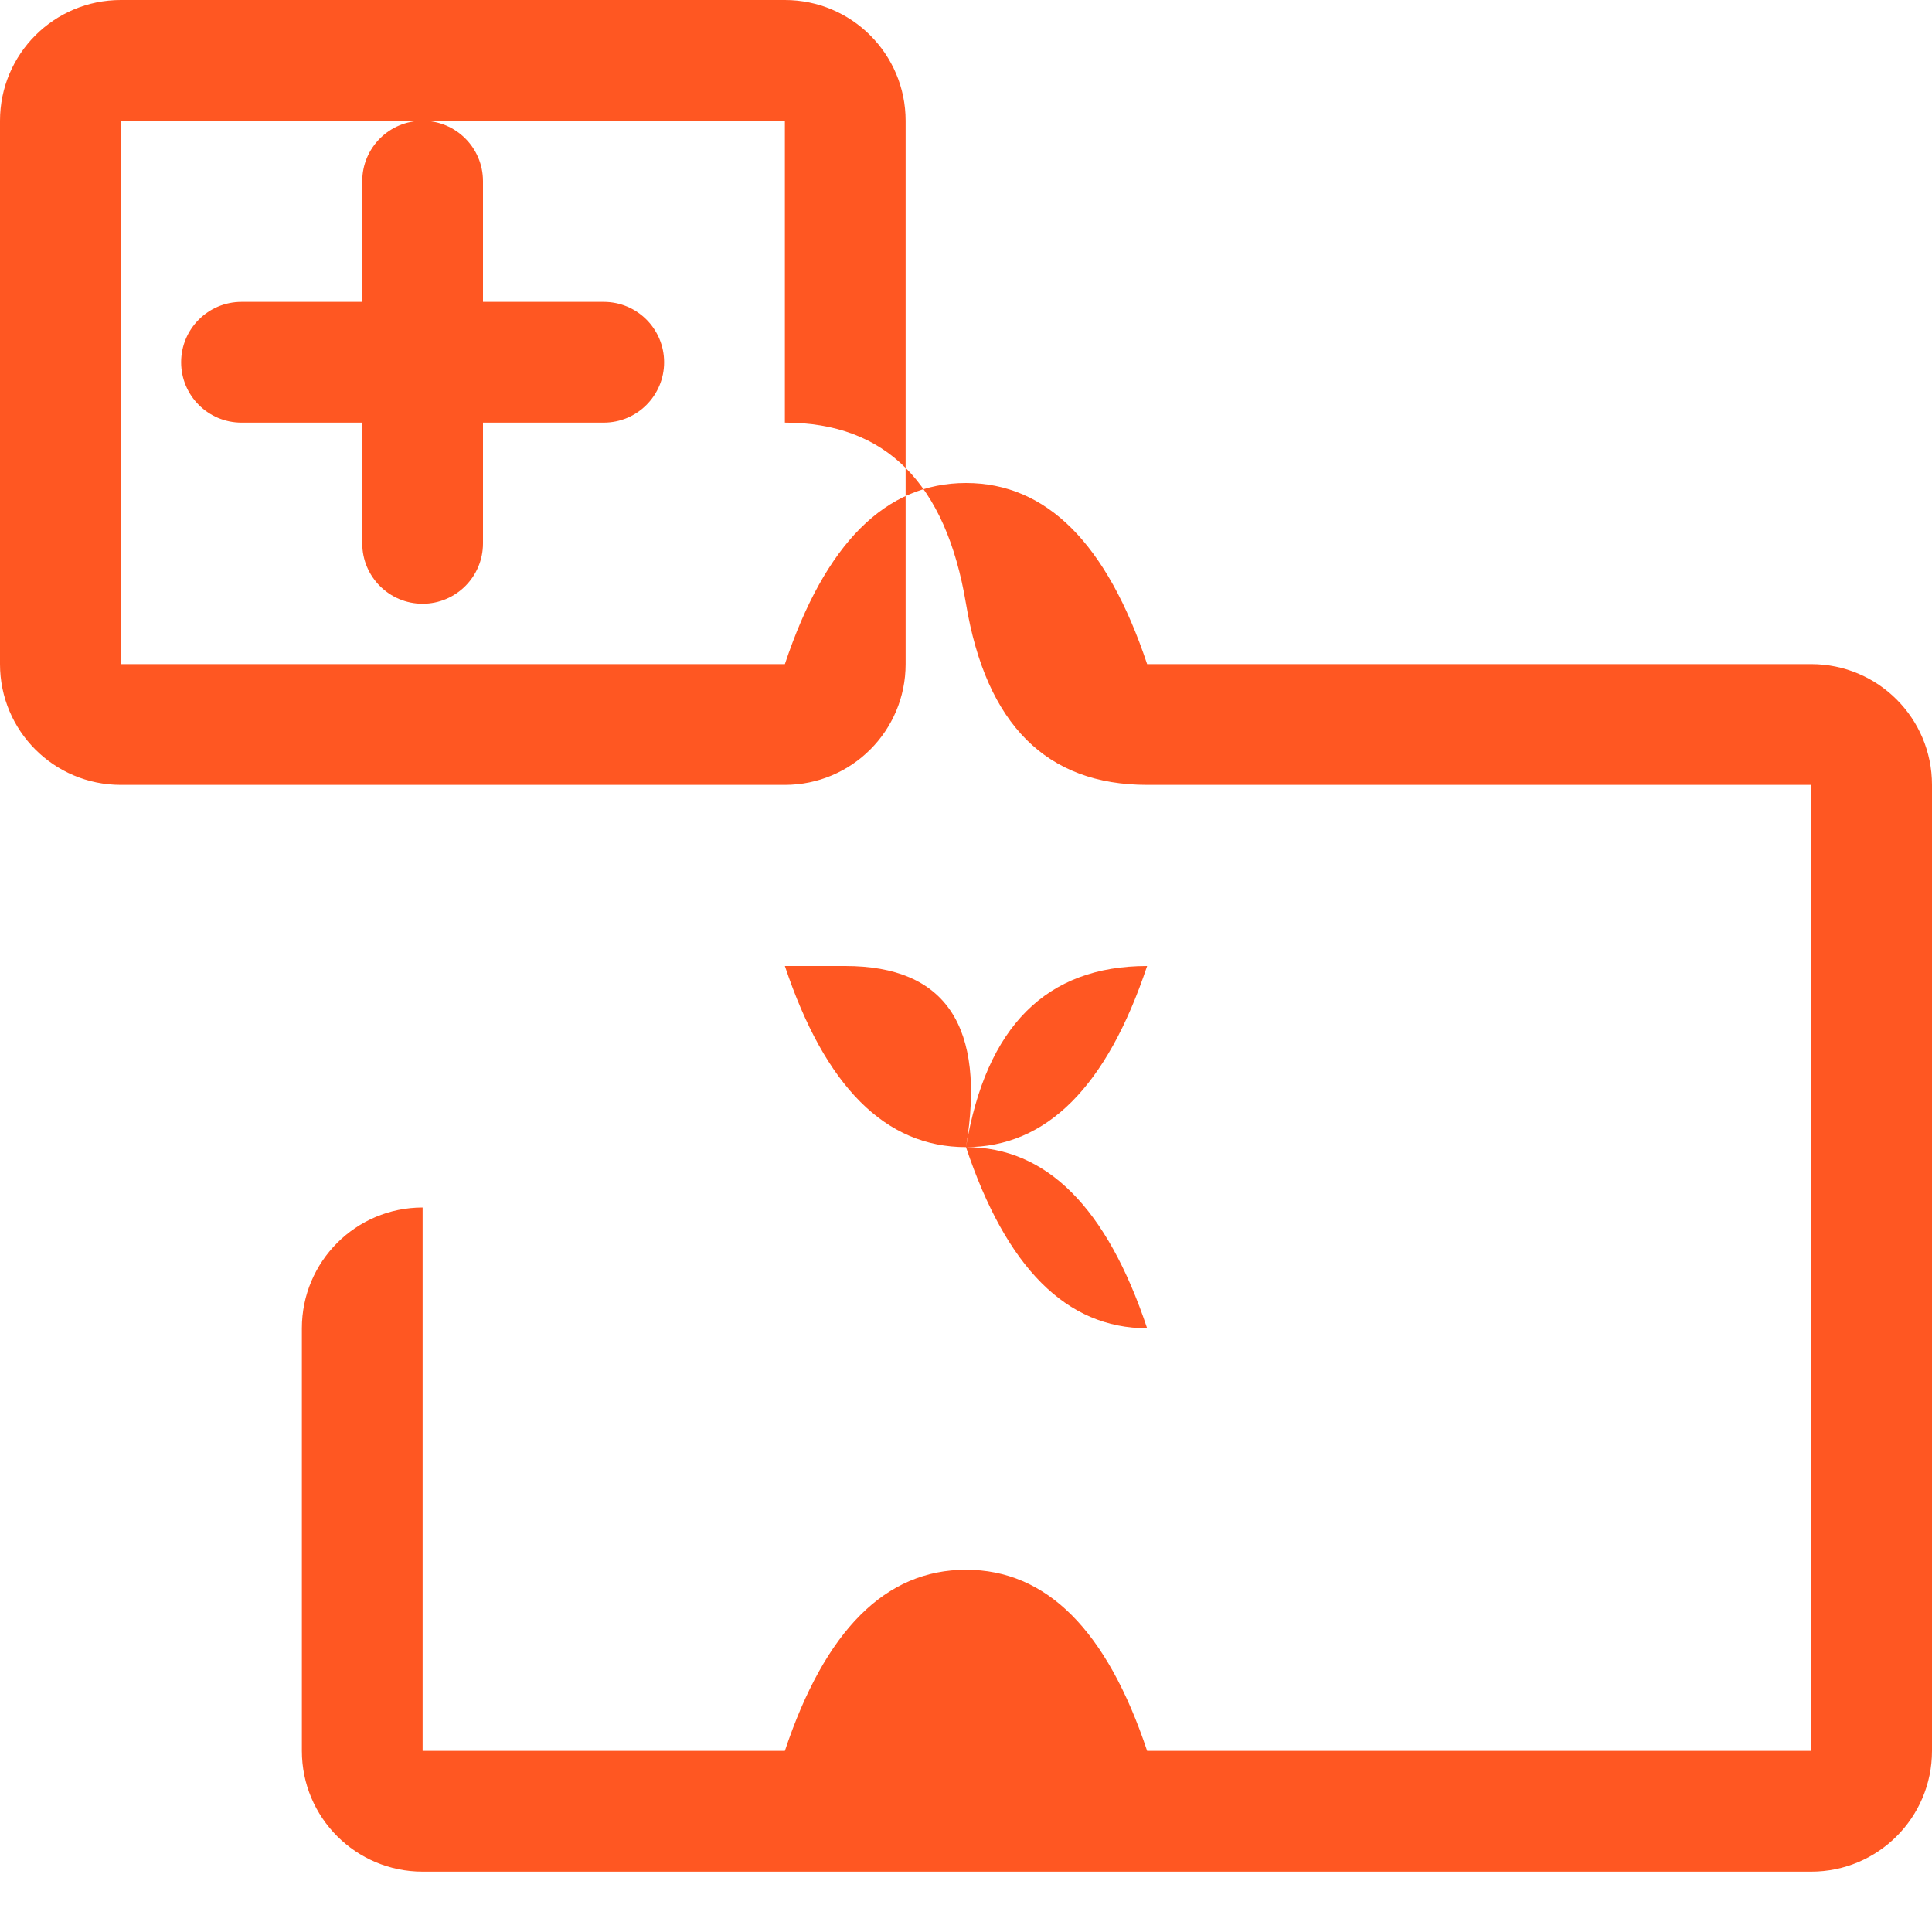 <?xml version="1.0" encoding="UTF-8"?>
<svg width="32px" height="32px" viewBox="0 0 32 32" version="1.1" xmlns="http://www.w3.org/2000/svg">
    <g stroke="none" stroke-width="1" fill="none" fill-rule="evenodd">
        <path d="M5,2 L7,2 C7.552,2 8,2.448 8,3 L8,5 L10,5 C10.552,5 11,5.448 11,6 C11,6.552 10.552,7 10,7 L8,7 L8,9 C8,9.552 7.552,10 7,10 C6.448,10 6,9.552 6,9 L6,7 L4,7 C3.448,7 3,6.552 3,6 C3,5.448 3.448,5 4,5 L6,5 L6,3 C6,2.448 6.448,2 7,2 Z M16,8 C17.333,8 18.333,9 19,11 L30,11 C31.105,11 32,11.895 32,13 L32,29 C32,30.105 31.105,31 30,31 L7,31 C5.895,31 5,30.105 5,29 L5,22 C5,20.895 5.895,20 7,20 L13,20 C13.667,18 14.667,17 16,17 C17.333,17 18.333,18 19,20 L30,20 L30,13 L19,13 C18.333,15 17.333,16 16,16 C14.667,16 13.667,15 13,13 L2,13 C0.895,13 7.66053887e-16,12.105 0,11 L0,2 C-1.3527075e-16,0.895 0.895,2.02906125e-16 2,0 L13,0 C14.105,-2.02906125e-16 15,0.895 15,2 L15,11 C15,12.105 14.105,13 13,13 L13,13 C13.667,15 14.667,16 16,16 C17.333,16 18.333,15 19,13 L19,13 C17.333,13 16.333,12 16,10 C15.667,8 14.667,7 13,7 L13,2 L2,2 L2,11 L13,11 C13.667,9 14.667,8 16,8 Z M16,17 C14.667,17 13.667,18 13,20 L7,20 L7,29 L13,29 C13.667,27 14.667,26 16,26 C17.333,26 18.333,27 19,29 L30,29 L30,22 L19,22 C18.333,24 17.333,25 16,25 C14.667,25 13.667,24 13,22 L13,22 C13.667,24 14.667,25 16,25 C17.333,25 18.333,24 19,22 L19,22 C17.333,22 16.333,21 16,19 C15.667,17 14.667,16 13,16 L13,16 C13.667,18 14.667,19 16,19 C17.333,19 18.333,18 19,16 L19,16 C17.333,16 16.333,17 16,19 C16.333,21 17.333,22 19,22 L19,22 C18.333,20 17.333,19 16,19 C14.667,19 13.667,20 13,22 L13,22 C13.667,20 14.667,19 16,19 C16.333,17 15.667,16 14,16 L13,16 C14.333,16 15.333,17 16,19 C16.667,21 17.667,22 19,22 L30,22 L30,20 L19,20 C18.333,18 17.333,17 16,17 Z" fill="#ff5722" fill-rule="nonzero"></path>
    </g>
</svg>